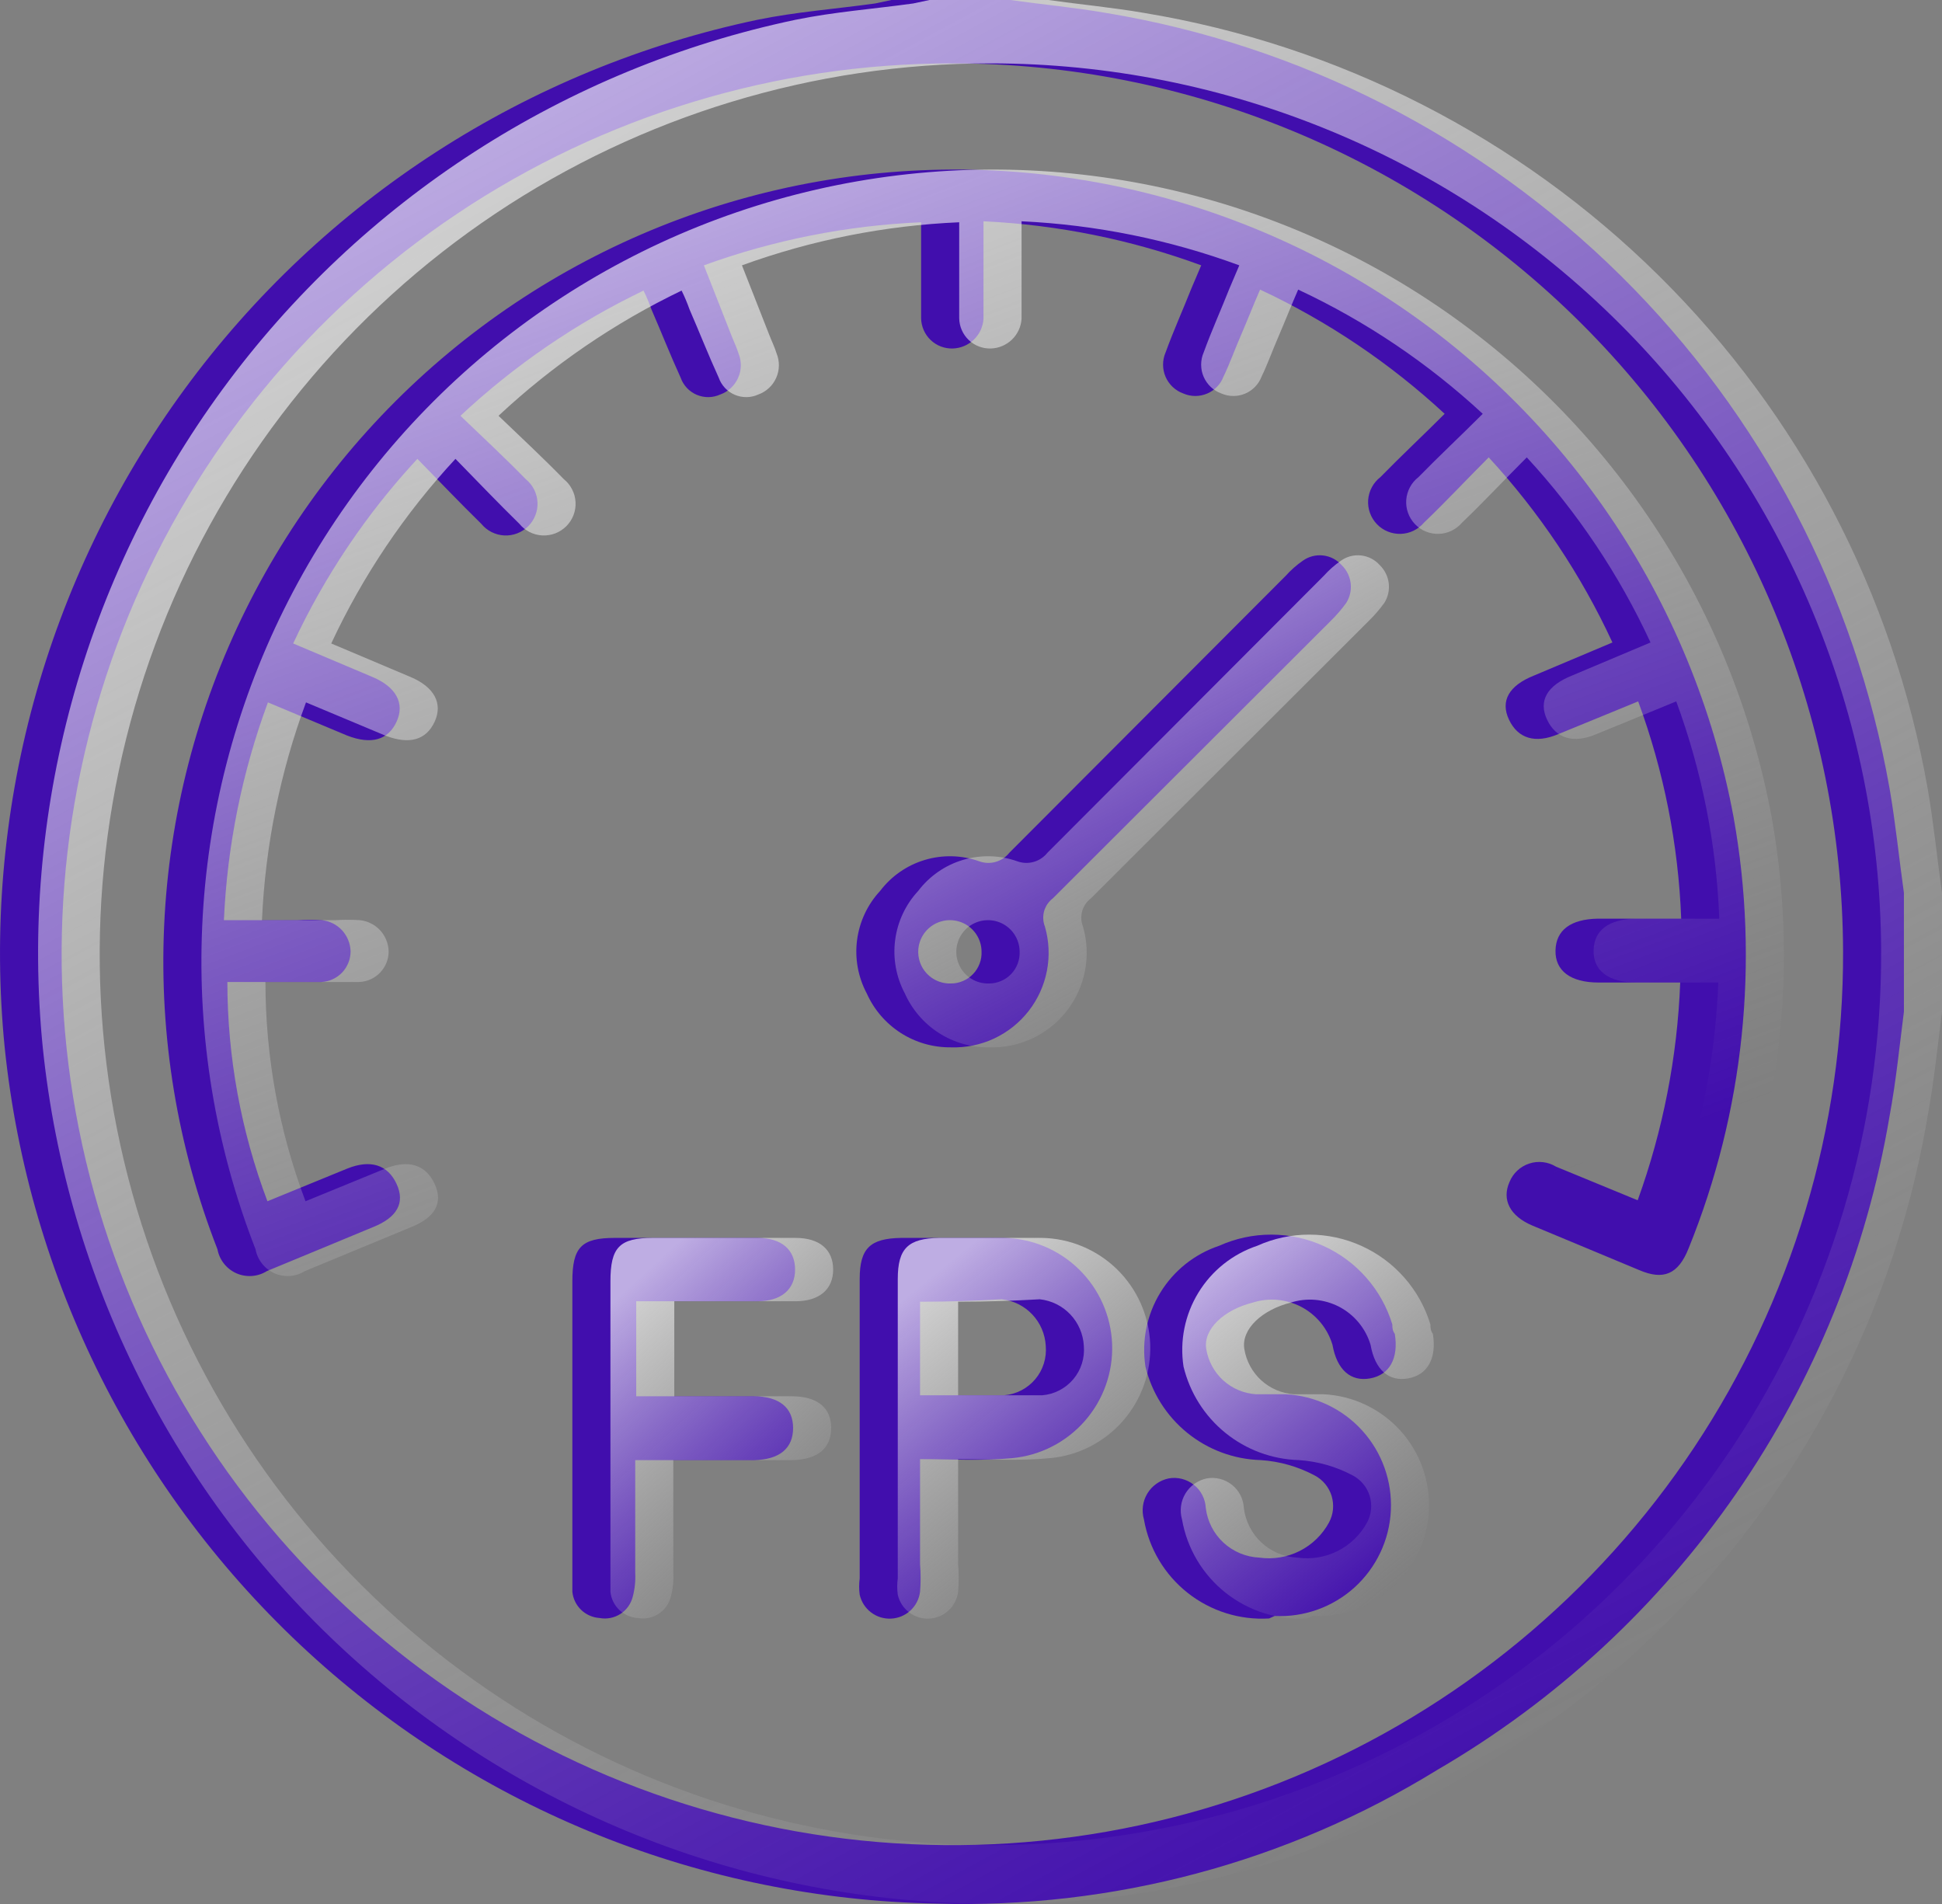 <svg width="51" height="50" viewBox="0 0 51 50" fill="none" xmlns="http://www.w3.org/2000/svg">
<rect x="0" y="0" width="51" height="50" fill="#808080" stroke="none"/>
<path d="M50 26.567C49.883 27.477 49.792 28.4 49.623 29.31C49.024 32.868 47.649 36.251 45.597 39.218C43.544 42.185 40.863 44.664 37.745 46.479C33.795 48.912 29.218 50.132 24.581 49.989C18.464 49.875 12.6 47.527 8.095 43.388C3.589 39.248 0.754 33.602 0.124 27.516C-0.489 21.37 1.19 15.215 4.838 10.232C8.486 5.25 13.847 1.791 19.89 0.52C20.903 0.312 21.956 0.234 22.983 0.091L23.411 0H26.53C27.362 0.117 28.207 0.195 29.038 0.338C34.155 1.184 38.883 3.598 42.57 7.246C46.257 10.894 48.722 15.597 49.623 20.705C49.779 21.602 49.87 22.525 50 23.448V26.567ZM25.01 1.664C20.38 1.664 15.854 3.038 12.006 5.612C8.158 8.186 5.16 11.845 3.391 16.124C1.623 20.404 1.165 25.112 2.073 29.652C2.982 34.193 5.218 38.361 8.497 41.63C11.776 44.899 15.952 47.121 20.494 48.015C25.037 48.909 29.743 48.434 34.016 46.652C38.288 44.869 41.936 41.858 44.497 38.001C47.058 34.143 48.417 29.612 48.402 24.981C48.381 18.79 45.907 12.859 41.523 8.489C37.138 4.118 31.2 1.664 25.01 1.664Z" fill="#410EAD"/>
<path d="M7.023 31.546L9.116 30.689C9.726 30.442 10.181 30.585 10.415 31.091C10.649 31.598 10.415 31.975 9.804 32.222L7.01 33.379C6.892 33.453 6.757 33.498 6.617 33.508C6.477 33.518 6.337 33.494 6.209 33.438C6.081 33.381 5.968 33.294 5.882 33.184C5.795 33.074 5.736 32.945 5.711 32.807C4.658 30.108 4.181 27.22 4.31 24.326C4.438 21.432 5.17 18.597 6.458 16.002C7.746 13.407 9.561 11.111 11.788 9.259C14.015 7.407 16.605 6.04 19.39 5.247C22.176 4.454 25.096 4.252 27.965 4.654C30.833 5.056 33.586 6.052 36.047 7.58C38.507 9.107 40.622 11.132 42.255 13.525C43.888 15.917 45.003 18.625 45.529 21.473C46.209 25.279 45.799 29.199 44.346 32.781C44.073 33.47 43.683 33.626 43.047 33.353L40.24 32.183C39.655 31.936 39.434 31.507 39.642 31.04C39.688 30.926 39.758 30.824 39.847 30.741C39.937 30.657 40.043 30.594 40.16 30.556C40.276 30.517 40.399 30.505 40.52 30.519C40.642 30.533 40.759 30.573 40.863 30.637L43.008 31.52C43.673 29.683 44.05 27.754 44.125 25.802H41.981C41.24 25.802 40.837 25.489 40.85 24.957C40.863 24.424 41.253 24.138 41.955 24.125H44.151C44.077 22.175 43.695 20.25 43.021 18.419L40.928 19.277C40.318 19.537 39.863 19.394 39.629 18.9C39.395 18.406 39.629 18.003 40.279 17.743L42.345 16.872C41.522 15.092 40.425 13.452 39.096 12.011C38.511 12.596 37.965 13.181 37.394 13.727C37.318 13.816 37.225 13.887 37.12 13.938C37.015 13.989 36.901 14.016 36.784 14.02C36.668 14.023 36.552 14.002 36.444 13.958C36.336 13.914 36.239 13.848 36.158 13.763C36.078 13.679 36.016 13.579 35.977 13.469C35.937 13.36 35.922 13.243 35.93 13.127C35.939 13.011 35.972 12.898 36.027 12.795C36.082 12.692 36.158 12.602 36.25 12.531C36.796 11.972 37.368 11.439 37.939 10.867C36.502 9.535 34.867 8.435 33.092 7.605C32.91 8.021 32.754 8.424 32.585 8.814C32.416 9.204 32.299 9.541 32.13 9.892C32.092 9.992 32.034 10.082 31.959 10.159C31.885 10.235 31.796 10.296 31.698 10.337C31.6 10.378 31.494 10.399 31.388 10.399C31.281 10.398 31.176 10.377 31.078 10.334C30.974 10.297 30.879 10.239 30.799 10.164C30.718 10.088 30.654 9.997 30.61 9.896C30.566 9.795 30.544 9.686 30.544 9.576C30.544 9.466 30.566 9.357 30.61 9.256C30.818 8.684 31.065 8.138 31.286 7.579L31.546 6.968C29.71 6.293 27.782 5.903 25.828 5.811V7.488C25.828 7.787 25.828 8.073 25.828 8.372C25.815 8.579 25.725 8.774 25.576 8.918C25.427 9.062 25.229 9.145 25.022 9.152C24.915 9.155 24.809 9.137 24.709 9.099C24.609 9.061 24.517 9.003 24.44 8.929C24.363 8.856 24.301 8.767 24.258 8.669C24.215 8.571 24.192 8.466 24.19 8.359C24.19 7.735 24.19 7.059 24.19 6.461V5.837C22.242 5.921 20.318 6.302 18.485 6.968L19.2 8.788C19.265 8.957 19.343 9.113 19.395 9.282C19.436 9.384 19.457 9.493 19.455 9.604C19.453 9.714 19.429 9.823 19.384 9.923C19.339 10.024 19.275 10.115 19.194 10.19C19.113 10.265 19.018 10.323 18.914 10.36C18.817 10.404 18.713 10.428 18.607 10.429C18.5 10.43 18.395 10.409 18.297 10.368C18.2 10.326 18.111 10.265 18.039 10.188C17.966 10.11 17.91 10.018 17.875 9.918C17.602 9.321 17.368 8.723 17.108 8.125C17.048 7.956 16.979 7.791 16.9 7.631C15.14 8.477 13.518 9.586 12.092 10.919C12.689 11.491 13.261 12.024 13.807 12.583C13.898 12.656 13.972 12.748 14.025 12.852C14.078 12.956 14.109 13.069 14.115 13.186C14.121 13.303 14.103 13.419 14.061 13.528C14.019 13.637 13.955 13.736 13.873 13.818C13.79 13.901 13.691 13.965 13.582 14.007C13.473 14.049 13.357 14.067 13.24 14.061C13.124 14.055 13.01 14.024 12.906 13.971C12.802 13.918 12.711 13.844 12.637 13.753C12.079 13.207 11.546 12.648 10.961 12.05C9.628 13.486 8.527 15.122 7.699 16.898L9.791 17.782C10.402 18.042 10.636 18.471 10.415 18.952C10.194 19.433 9.752 19.563 9.116 19.316L7.036 18.445C6.357 20.28 5.967 22.209 5.88 24.164H7.816C8.028 24.151 8.241 24.151 8.453 24.164C8.656 24.186 8.845 24.281 8.984 24.431C9.122 24.582 9.201 24.778 9.207 24.983C9.207 25.19 9.127 25.389 8.985 25.539C8.842 25.689 8.647 25.778 8.44 25.788C7.829 25.788 7.14 25.788 6.582 25.788H5.971C5.972 27.756 6.329 29.706 7.023 31.546Z" fill="#410EAD"/>
<path d="M33.33 42.502C32.558 42.549 31.796 42.309 31.19 41.83C30.583 41.35 30.174 40.664 30.042 39.903C30.009 39.789 30 39.67 30.015 39.553C30.03 39.435 30.07 39.322 30.131 39.221C30.192 39.12 30.273 39.032 30.37 38.964C30.466 38.896 30.576 38.848 30.692 38.824C30.808 38.803 30.927 38.808 31.041 38.837C31.156 38.867 31.263 38.92 31.355 38.994C31.447 39.067 31.523 39.16 31.576 39.265C31.63 39.37 31.66 39.486 31.666 39.604C31.709 39.951 31.873 40.273 32.13 40.511C32.387 40.748 32.72 40.888 33.07 40.904C33.433 40.956 33.803 40.895 34.131 40.73C34.458 40.565 34.728 40.303 34.902 39.981C34.959 39.875 34.994 39.759 35.006 39.64C35.017 39.52 35.005 39.4 34.971 39.285C34.935 39.17 34.878 39.063 34.802 38.971C34.725 38.878 34.631 38.802 34.525 38.746C34.087 38.513 33.604 38.375 33.109 38.343C32.404 38.323 31.726 38.071 31.179 37.627C30.632 37.183 30.246 36.572 30.081 35.886C29.978 35.214 30.116 34.528 30.471 33.947C30.825 33.367 31.372 32.931 32.017 32.715C32.448 32.521 32.916 32.421 33.388 32.422C33.861 32.423 34.328 32.524 34.758 32.72C35.189 32.915 35.572 33.2 35.884 33.556C36.196 33.911 36.428 34.329 36.565 34.782C36.565 34.86 36.565 34.938 36.63 35.029C36.734 35.678 36.487 36.107 35.981 36.198C35.474 36.289 35.11 35.977 34.993 35.315C34.929 35.102 34.824 34.905 34.683 34.734C34.542 34.563 34.369 34.422 34.173 34.319C33.977 34.217 33.762 34.154 33.541 34.135C33.321 34.116 33.098 34.142 32.888 34.21C32.16 34.392 31.588 34.899 31.679 35.431C31.731 35.746 31.888 36.034 32.123 36.249C32.359 36.463 32.661 36.592 32.979 36.614C33.239 36.614 33.498 36.614 33.758 36.614C34.53 36.652 35.256 36.995 35.775 37.568C36.294 38.141 36.564 38.897 36.526 39.669C36.489 40.441 36.145 41.166 35.573 41.686C35 42.205 34.245 42.475 33.472 42.437L33.33 42.502Z" fill="#410EAD"/>
<path d="M24.971 27.504C24.505 27.509 24.048 27.378 23.655 27.126C23.263 26.874 22.952 26.513 22.762 26.087C22.534 25.658 22.445 25.168 22.508 24.686C22.571 24.204 22.782 23.753 23.113 23.397C23.408 23.008 23.818 22.723 24.285 22.583C24.753 22.443 25.252 22.454 25.712 22.617C25.851 22.668 26.002 22.675 26.144 22.635C26.287 22.595 26.413 22.512 26.505 22.396L33.769 15.117C33.901 14.97 34.049 14.839 34.211 14.727C34.366 14.615 34.557 14.565 34.747 14.587C34.937 14.609 35.112 14.7 35.238 14.844C35.367 14.971 35.449 15.138 35.471 15.318C35.492 15.497 35.451 15.679 35.355 15.832C35.23 16.004 35.091 16.165 34.939 16.313L27.649 23.592C27.538 23.676 27.458 23.794 27.42 23.927C27.383 24.061 27.39 24.203 27.441 24.333C27.55 24.709 27.568 25.107 27.494 25.492C27.42 25.877 27.256 26.239 27.015 26.548C26.774 26.858 26.463 27.105 26.108 27.272C25.753 27.438 25.363 27.517 24.971 27.504ZM24.971 25.827C25.081 25.828 25.189 25.805 25.289 25.762C25.39 25.72 25.48 25.657 25.555 25.578C25.631 25.499 25.689 25.405 25.727 25.303C25.766 25.201 25.782 25.092 25.777 24.983C25.775 24.817 25.723 24.657 25.629 24.521C25.535 24.386 25.402 24.281 25.249 24.221C25.095 24.161 24.927 24.148 24.766 24.184C24.605 24.22 24.458 24.302 24.344 24.422C24.23 24.541 24.154 24.692 24.126 24.855C24.098 25.017 24.119 25.184 24.186 25.335C24.253 25.486 24.364 25.613 24.504 25.701C24.644 25.788 24.806 25.832 24.971 25.827Z" fill="#410EAD"/>
<path d="M24.162 38.318C24.162 39.293 24.162 40.189 24.162 41.073C24.182 41.315 24.182 41.559 24.162 41.801C24.139 41.989 24.05 42.163 23.911 42.292C23.772 42.421 23.592 42.497 23.402 42.506C23.213 42.516 23.026 42.458 22.875 42.343C22.724 42.228 22.619 42.064 22.577 41.879C22.558 41.737 22.558 41.593 22.577 41.45V33.587C22.577 32.781 22.85 32.521 23.668 32.508H26.358C27.099 32.52 27.807 32.816 28.337 33.335C28.866 33.853 29.177 34.555 29.206 35.295C29.234 36.036 28.977 36.759 28.489 37.316C28 37.874 27.317 38.223 26.579 38.292C25.748 38.37 24.981 38.318 24.162 38.318ZM24.162 34.184V36.641C24.916 36.641 25.644 36.641 26.372 36.641C26.529 36.628 26.682 36.584 26.822 36.511C26.962 36.439 27.086 36.339 27.188 36.218C27.289 36.098 27.366 35.958 27.413 35.807C27.46 35.657 27.477 35.498 27.463 35.341C27.446 35.034 27.321 34.742 27.109 34.518C26.897 34.294 26.613 34.153 26.306 34.12C25.644 34.158 24.942 34.184 24.201 34.184H24.162Z" fill="#410EAD"/>
<path d="M16.708 34.172V36.667H19.788C20.464 36.667 20.828 36.966 20.828 37.499C20.828 38.032 20.477 38.331 19.801 38.344H16.682C16.682 39.37 16.682 40.332 16.682 41.307C16.693 41.517 16.671 41.728 16.617 41.931C16.57 42.118 16.454 42.28 16.293 42.383C16.131 42.487 15.935 42.526 15.746 42.49C15.565 42.478 15.393 42.403 15.262 42.277C15.131 42.151 15.049 41.982 15.031 41.801C15.031 41.658 15.031 41.502 15.031 41.359V33.652C15.031 32.755 15.265 32.508 16.149 32.508H19.892C20.529 32.508 20.88 32.82 20.88 33.34C20.88 33.86 20.516 34.172 19.892 34.172H16.708Z" fill="#410EAD"/>
<path d="M51 26.567C50.883 27.477 50.792 28.4 50.623 29.31C50.024 32.868 48.649 36.251 46.597 39.218C44.544 42.185 41.863 44.664 38.745 46.479C34.795 48.912 30.218 50.132 25.581 49.989C19.464 49.875 13.6 47.527 9.095 43.388C4.589 39.248 1.754 33.602 1.124 27.516C0.511 21.37 2.19 15.215 5.838 10.232C9.486 5.25 14.847 1.791 20.89 0.52C21.903 0.312 22.956 0.234 23.983 0.091L24.411 0H27.53C28.362 0.117 29.207 0.195 30.038 0.338C35.155 1.184 39.883 3.598 43.57 7.246C47.257 10.894 49.722 15.597 50.623 20.705C50.779 21.602 50.87 22.525 51 23.448V26.567ZM26.01 1.664C21.38 1.664 16.855 3.038 13.006 5.612C9.158 8.186 6.16 11.845 4.391 16.124C2.623 20.404 2.165 25.112 3.073 29.652C3.982 34.193 6.218 38.361 9.497 41.63C12.776 44.899 16.952 47.121 21.494 48.015C26.037 48.909 30.743 48.434 35.016 46.652C39.288 44.869 42.936 41.858 45.497 38.001C48.058 34.143 49.417 29.612 49.402 24.981C49.381 18.79 46.907 12.859 42.523 8.489C38.138 4.118 32.2 1.664 26.01 1.664Z" fill="url(#paint0_linear_1407_1397)"/>
<path d="M8.023 31.546L10.116 30.689C10.726 30.442 11.181 30.585 11.415 31.091C11.649 31.598 11.415 31.975 10.804 32.222L8.01 33.379C7.892 33.453 7.757 33.498 7.617 33.508C7.477 33.518 7.337 33.494 7.209 33.438C7.081 33.381 6.968 33.294 6.882 33.184C6.795 33.074 6.736 32.945 6.711 32.807C5.658 30.108 5.181 27.22 5.31 24.326C5.438 21.432 6.17 18.597 7.458 16.002C8.746 13.407 10.561 11.111 12.788 9.259C15.015 7.407 17.605 6.04 20.39 5.247C23.176 4.454 26.096 4.252 28.965 4.654C31.833 5.056 34.586 6.052 37.047 7.58C39.507 9.107 41.622 11.132 43.255 13.525C44.888 15.917 46.003 18.625 46.529 21.473C47.209 25.279 46.799 29.199 45.346 32.781C45.073 33.47 44.683 33.626 44.047 33.353L41.24 32.183C40.655 31.936 40.434 31.507 40.642 31.04C40.688 30.926 40.758 30.824 40.847 30.741C40.937 30.657 41.043 30.594 41.16 30.556C41.276 30.517 41.399 30.505 41.52 30.519C41.642 30.533 41.759 30.573 41.863 30.637L44.008 31.52C44.673 29.683 45.05 27.754 45.125 25.802H42.981C42.24 25.802 41.837 25.489 41.85 24.957C41.863 24.424 42.253 24.138 42.955 24.125H45.151C45.077 22.175 44.695 20.25 44.021 18.419L41.928 19.277C41.318 19.537 40.863 19.394 40.629 18.9C40.395 18.406 40.629 18.003 41.279 17.743L43.345 16.872C42.522 15.092 41.425 13.452 40.096 12.011C39.511 12.596 38.965 13.181 38.394 13.727C38.318 13.816 38.225 13.887 38.12 13.938C38.015 13.989 37.901 14.016 37.784 14.02C37.668 14.023 37.552 14.002 37.444 13.958C37.336 13.914 37.239 13.848 37.158 13.763C37.078 13.679 37.016 13.579 36.977 13.469C36.937 13.36 36.922 13.243 36.93 13.127C36.939 13.011 36.972 12.898 37.027 12.795C37.082 12.692 37.158 12.602 37.25 12.531C37.796 11.972 38.368 11.439 38.939 10.867C37.502 9.535 35.867 8.435 34.092 7.605C33.91 8.021 33.754 8.424 33.585 8.814C33.416 9.204 33.299 9.541 33.13 9.892C33.092 9.992 33.034 10.082 32.959 10.159C32.885 10.235 32.796 10.296 32.698 10.337C32.6 10.378 32.494 10.399 32.388 10.399C32.281 10.398 32.176 10.377 32.078 10.334C31.974 10.297 31.879 10.239 31.799 10.164C31.718 10.088 31.654 9.997 31.61 9.896C31.566 9.795 31.544 9.686 31.544 9.576C31.544 9.466 31.566 9.357 31.61 9.256C31.818 8.684 32.065 8.138 32.286 7.579L32.546 6.968C30.71 6.293 28.782 5.903 26.828 5.811V7.488C26.828 7.787 26.828 8.073 26.828 8.372C26.815 8.579 26.725 8.774 26.576 8.918C26.427 9.062 26.229 9.145 26.022 9.152C25.915 9.155 25.809 9.137 25.709 9.099C25.609 9.061 25.517 9.003 25.44 8.929C25.363 8.856 25.301 8.767 25.258 8.669C25.215 8.571 25.192 8.466 25.19 8.359C25.19 7.735 25.19 7.059 25.19 6.461V5.837C23.242 5.921 21.318 6.302 19.485 6.968L20.2 8.788C20.265 8.957 20.343 9.113 20.395 9.282C20.436 9.384 20.457 9.493 20.455 9.604C20.453 9.714 20.429 9.823 20.384 9.923C20.339 10.024 20.275 10.115 20.194 10.19C20.113 10.265 20.018 10.323 19.914 10.36C19.817 10.404 19.713 10.428 19.607 10.429C19.5 10.43 19.395 10.409 19.297 10.368C19.2 10.326 19.111 10.265 19.039 10.188C18.966 10.11 18.91 10.018 18.875 9.918C18.602 9.321 18.368 8.723 18.108 8.125C18.048 7.956 17.979 7.791 17.9 7.631C16.14 8.477 14.518 9.586 13.092 10.919C13.689 11.491 14.261 12.024 14.807 12.583C14.898 12.656 14.972 12.748 15.025 12.852C15.078 12.956 15.109 13.069 15.115 13.186C15.121 13.303 15.103 13.419 15.061 13.528C15.019 13.637 14.955 13.736 14.873 13.818C14.79 13.901 14.691 13.965 14.582 14.007C14.473 14.049 14.357 14.067 14.24 14.061C14.124 14.055 14.01 14.024 13.906 13.971C13.802 13.918 13.711 13.844 13.637 13.753C13.079 13.207 12.546 12.648 11.961 12.05C10.628 13.486 9.527 15.122 8.699 16.898L10.791 17.782C11.402 18.042 11.636 18.471 11.415 18.952C11.194 19.433 10.752 19.563 10.116 19.316L8.036 18.445C7.357 20.28 6.967 22.209 6.88 24.164H8.816C9.028 24.151 9.241 24.151 9.453 24.164C9.656 24.186 9.845 24.281 9.984 24.431C10.122 24.582 10.201 24.778 10.207 24.983C10.207 25.19 10.127 25.389 9.985 25.539C9.842 25.689 9.647 25.778 9.44 25.788C8.829 25.788 8.14 25.788 7.582 25.788H6.971C6.972 27.756 7.329 29.706 8.023 31.546Z" fill="url(#paint1_linear_1407_1397)"/>
<path d="M34.33 42.502C33.558 42.549 32.796 42.309 32.19 41.83C31.583 41.35 31.174 40.664 31.042 39.903C31.009 39.789 31 39.67 31.015 39.553C31.03 39.435 31.07 39.322 31.131 39.221C31.192 39.12 31.273 39.032 31.37 38.964C31.466 38.896 31.576 38.848 31.692 38.824C31.808 38.803 31.927 38.808 32.041 38.837C32.156 38.867 32.263 38.92 32.355 38.994C32.447 39.067 32.523 39.16 32.576 39.265C32.63 39.37 32.66 39.486 32.666 39.604C32.709 39.951 32.873 40.273 33.13 40.511C33.387 40.748 33.72 40.888 34.07 40.904C34.433 40.956 34.803 40.895 35.131 40.73C35.458 40.565 35.728 40.303 35.902 39.981C35.959 39.875 35.994 39.759 36.006 39.64C36.017 39.52 36.005 39.4 35.971 39.285C35.935 39.17 35.878 39.063 35.802 38.971C35.725 38.878 35.631 38.802 35.525 38.746C35.087 38.513 34.604 38.375 34.109 38.343C33.404 38.323 32.726 38.071 32.179 37.627C31.632 37.183 31.246 36.572 31.081 35.886C30.978 35.214 31.116 34.528 31.471 33.947C31.825 33.367 32.372 32.931 33.017 32.715C33.448 32.521 33.916 32.421 34.388 32.422C34.861 32.423 35.328 32.524 35.758 32.72C36.189 32.915 36.572 33.2 36.884 33.556C37.196 33.911 37.428 34.329 37.565 34.782C37.565 34.86 37.565 34.938 37.63 35.029C37.734 35.678 37.487 36.107 36.981 36.198C36.474 36.289 36.11 35.977 35.993 35.315C35.929 35.102 35.824 34.905 35.683 34.734C35.542 34.563 35.369 34.422 35.173 34.319C34.977 34.217 34.762 34.154 34.541 34.135C34.321 34.116 34.098 34.142 33.888 34.21C33.16 34.392 32.588 34.899 32.679 35.431C32.731 35.746 32.888 36.034 33.123 36.249C33.359 36.463 33.661 36.592 33.979 36.614C34.239 36.614 34.498 36.614 34.758 36.614C35.53 36.652 36.256 36.995 36.775 37.568C37.294 38.141 37.564 38.897 37.526 39.669C37.489 40.441 37.145 41.166 36.573 41.686C36 42.205 35.245 42.475 34.472 42.437L34.33 42.502Z" fill="url(#paint2_linear_1407_1397)"/>
<path d="M25.971 27.504C25.505 27.509 25.048 27.378 24.655 27.126C24.263 26.874 23.952 26.513 23.762 26.087C23.534 25.658 23.445 25.168 23.508 24.686C23.571 24.204 23.782 23.753 24.113 23.397C24.408 23.008 24.818 22.723 25.285 22.583C25.753 22.443 26.252 22.454 26.712 22.617C26.851 22.668 27.002 22.675 27.144 22.635C27.287 22.595 27.413 22.512 27.505 22.396L34.769 15.117C34.901 14.97 35.049 14.839 35.211 14.727C35.366 14.615 35.557 14.565 35.747 14.587C35.937 14.609 36.112 14.7 36.238 14.844C36.367 14.971 36.449 15.138 36.471 15.318C36.492 15.497 36.451 15.679 36.355 15.832C36.23 16.004 36.091 16.165 35.939 16.313L28.649 23.592C28.538 23.676 28.458 23.794 28.42 23.927C28.383 24.061 28.39 24.203 28.441 24.333C28.55 24.709 28.568 25.107 28.494 25.492C28.42 25.877 28.256 26.239 28.015 26.548C27.774 26.858 27.463 27.105 27.108 27.272C26.753 27.438 26.363 27.517 25.971 27.504ZM25.971 25.827C26.081 25.828 26.189 25.805 26.289 25.762C26.39 25.72 26.48 25.657 26.555 25.578C26.631 25.499 26.689 25.405 26.727 25.303C26.766 25.201 26.782 25.092 26.777 24.983C26.775 24.817 26.723 24.657 26.629 24.521C26.535 24.386 26.402 24.281 26.249 24.221C26.095 24.161 25.927 24.148 25.766 24.184C25.605 24.22 25.458 24.302 25.344 24.422C25.23 24.541 25.154 24.692 25.126 24.855C25.098 25.017 25.119 25.184 25.186 25.335C25.253 25.486 25.364 25.613 25.504 25.701C25.644 25.788 25.806 25.832 25.971 25.827Z" fill="url(#paint3_linear_1407_1397)"/>
<path d="M25.162 38.318C25.162 39.293 25.162 40.189 25.162 41.073C25.182 41.315 25.182 41.559 25.162 41.801C25.139 41.989 25.05 42.163 24.911 42.292C24.772 42.421 24.592 42.497 24.402 42.506C24.213 42.516 24.026 42.458 23.875 42.343C23.724 42.228 23.619 42.064 23.577 41.879C23.558 41.737 23.558 41.593 23.577 41.45V33.587C23.577 32.781 23.85 32.521 24.668 32.508H27.358C28.099 32.52 28.807 32.816 29.337 33.335C29.866 33.853 30.177 34.555 30.206 35.295C30.234 36.036 29.977 36.759 29.489 37.316C29 37.874 28.317 38.223 27.579 38.292C26.748 38.37 25.981 38.318 25.162 38.318ZM25.162 34.184V36.641C25.916 36.641 26.644 36.641 27.372 36.641C27.529 36.628 27.682 36.584 27.822 36.511C27.962 36.439 28.086 36.339 28.188 36.218C28.289 36.098 28.366 35.958 28.413 35.807C28.46 35.657 28.477 35.498 28.463 35.341C28.446 35.034 28.321 34.742 28.109 34.518C27.897 34.294 27.613 34.153 27.306 34.12C26.644 34.158 25.942 34.184 25.201 34.184H25.162Z" fill="url(#paint4_linear_1407_1397)"/>
<path d="M17.708 34.172V36.667H20.788C21.464 36.667 21.828 36.966 21.828 37.499C21.828 38.032 21.477 38.331 20.801 38.344H17.682C17.682 39.37 17.682 40.332 17.682 41.307C17.693 41.517 17.671 41.728 17.617 41.931C17.57 42.118 17.454 42.28 17.293 42.383C17.131 42.487 16.935 42.526 16.746 42.49C16.565 42.478 16.393 42.403 16.262 42.277C16.131 42.151 16.049 41.982 16.031 41.801C16.031 41.658 16.031 41.502 16.031 41.359V33.652C16.031 32.755 16.265 32.508 17.149 32.508H20.892C21.529 32.508 21.88 32.82 21.88 33.34C21.88 33.86 21.516 34.172 20.892 34.172H17.708Z" fill="url(#paint5_linear_1407_1397)"/>
<defs>
<linearGradient id="paint0_linear_1407_1397" x1="17" y1="1.13934e-06" x2="42" y2="46.5" gradientUnits="userSpaceOnUse">
<stop stop-color="white" stop-opacity="0.66"/>
<stop offset="1" stop-color="#C9C9C9" stop-opacity="0"/>
</linearGradient>
<linearGradient id="paint1_linear_1407_1397" x1="18.588" y1="4.453" x2="30.061" y2="34.975" gradientUnits="userSpaceOnUse">
<stop stop-color="white" stop-opacity="0.66"/>
<stop offset="1" stop-color="#C9C9C9" stop-opacity="0"/>
</linearGradient>
<linearGradient id="paint2_linear_1407_1397" x1="33.135" y1="32.422" x2="39.057" y2="39.681" gradientUnits="userSpaceOnUse">
<stop stop-color="white" stop-opacity="0.66"/>
<stop offset="1" stop-color="#C9C9C9" stop-opacity="0"/>
</linearGradient>
<linearGradient id="paint3_linear_1407_1397" x1="27.644" y1="14.582" x2="34.088" y2="26.628" gradientUnits="userSpaceOnUse">
<stop stop-color="white" stop-opacity="0.66"/>
<stop offset="1" stop-color="#C9C9C9" stop-opacity="0"/>
</linearGradient>
<linearGradient id="paint4_linear_1407_1397" x1="25.689" y1="32.508" x2="31.551" y2="39.753" gradientUnits="userSpaceOnUse">
<stop stop-color="white" stop-opacity="0.66"/>
<stop offset="1" stop-color="#C9C9C9" stop-opacity="0"/>
</linearGradient>
<linearGradient id="paint5_linear_1407_1397" x1="17.903" y1="32.508" x2="23.873" y2="39.005" gradientUnits="userSpaceOnUse">
<stop stop-color="white" stop-opacity="0.66"/>
<stop offset="1" stop-color="#C9C9C9" stop-opacity="0"/>
</linearGradient>
</defs>
</svg>
